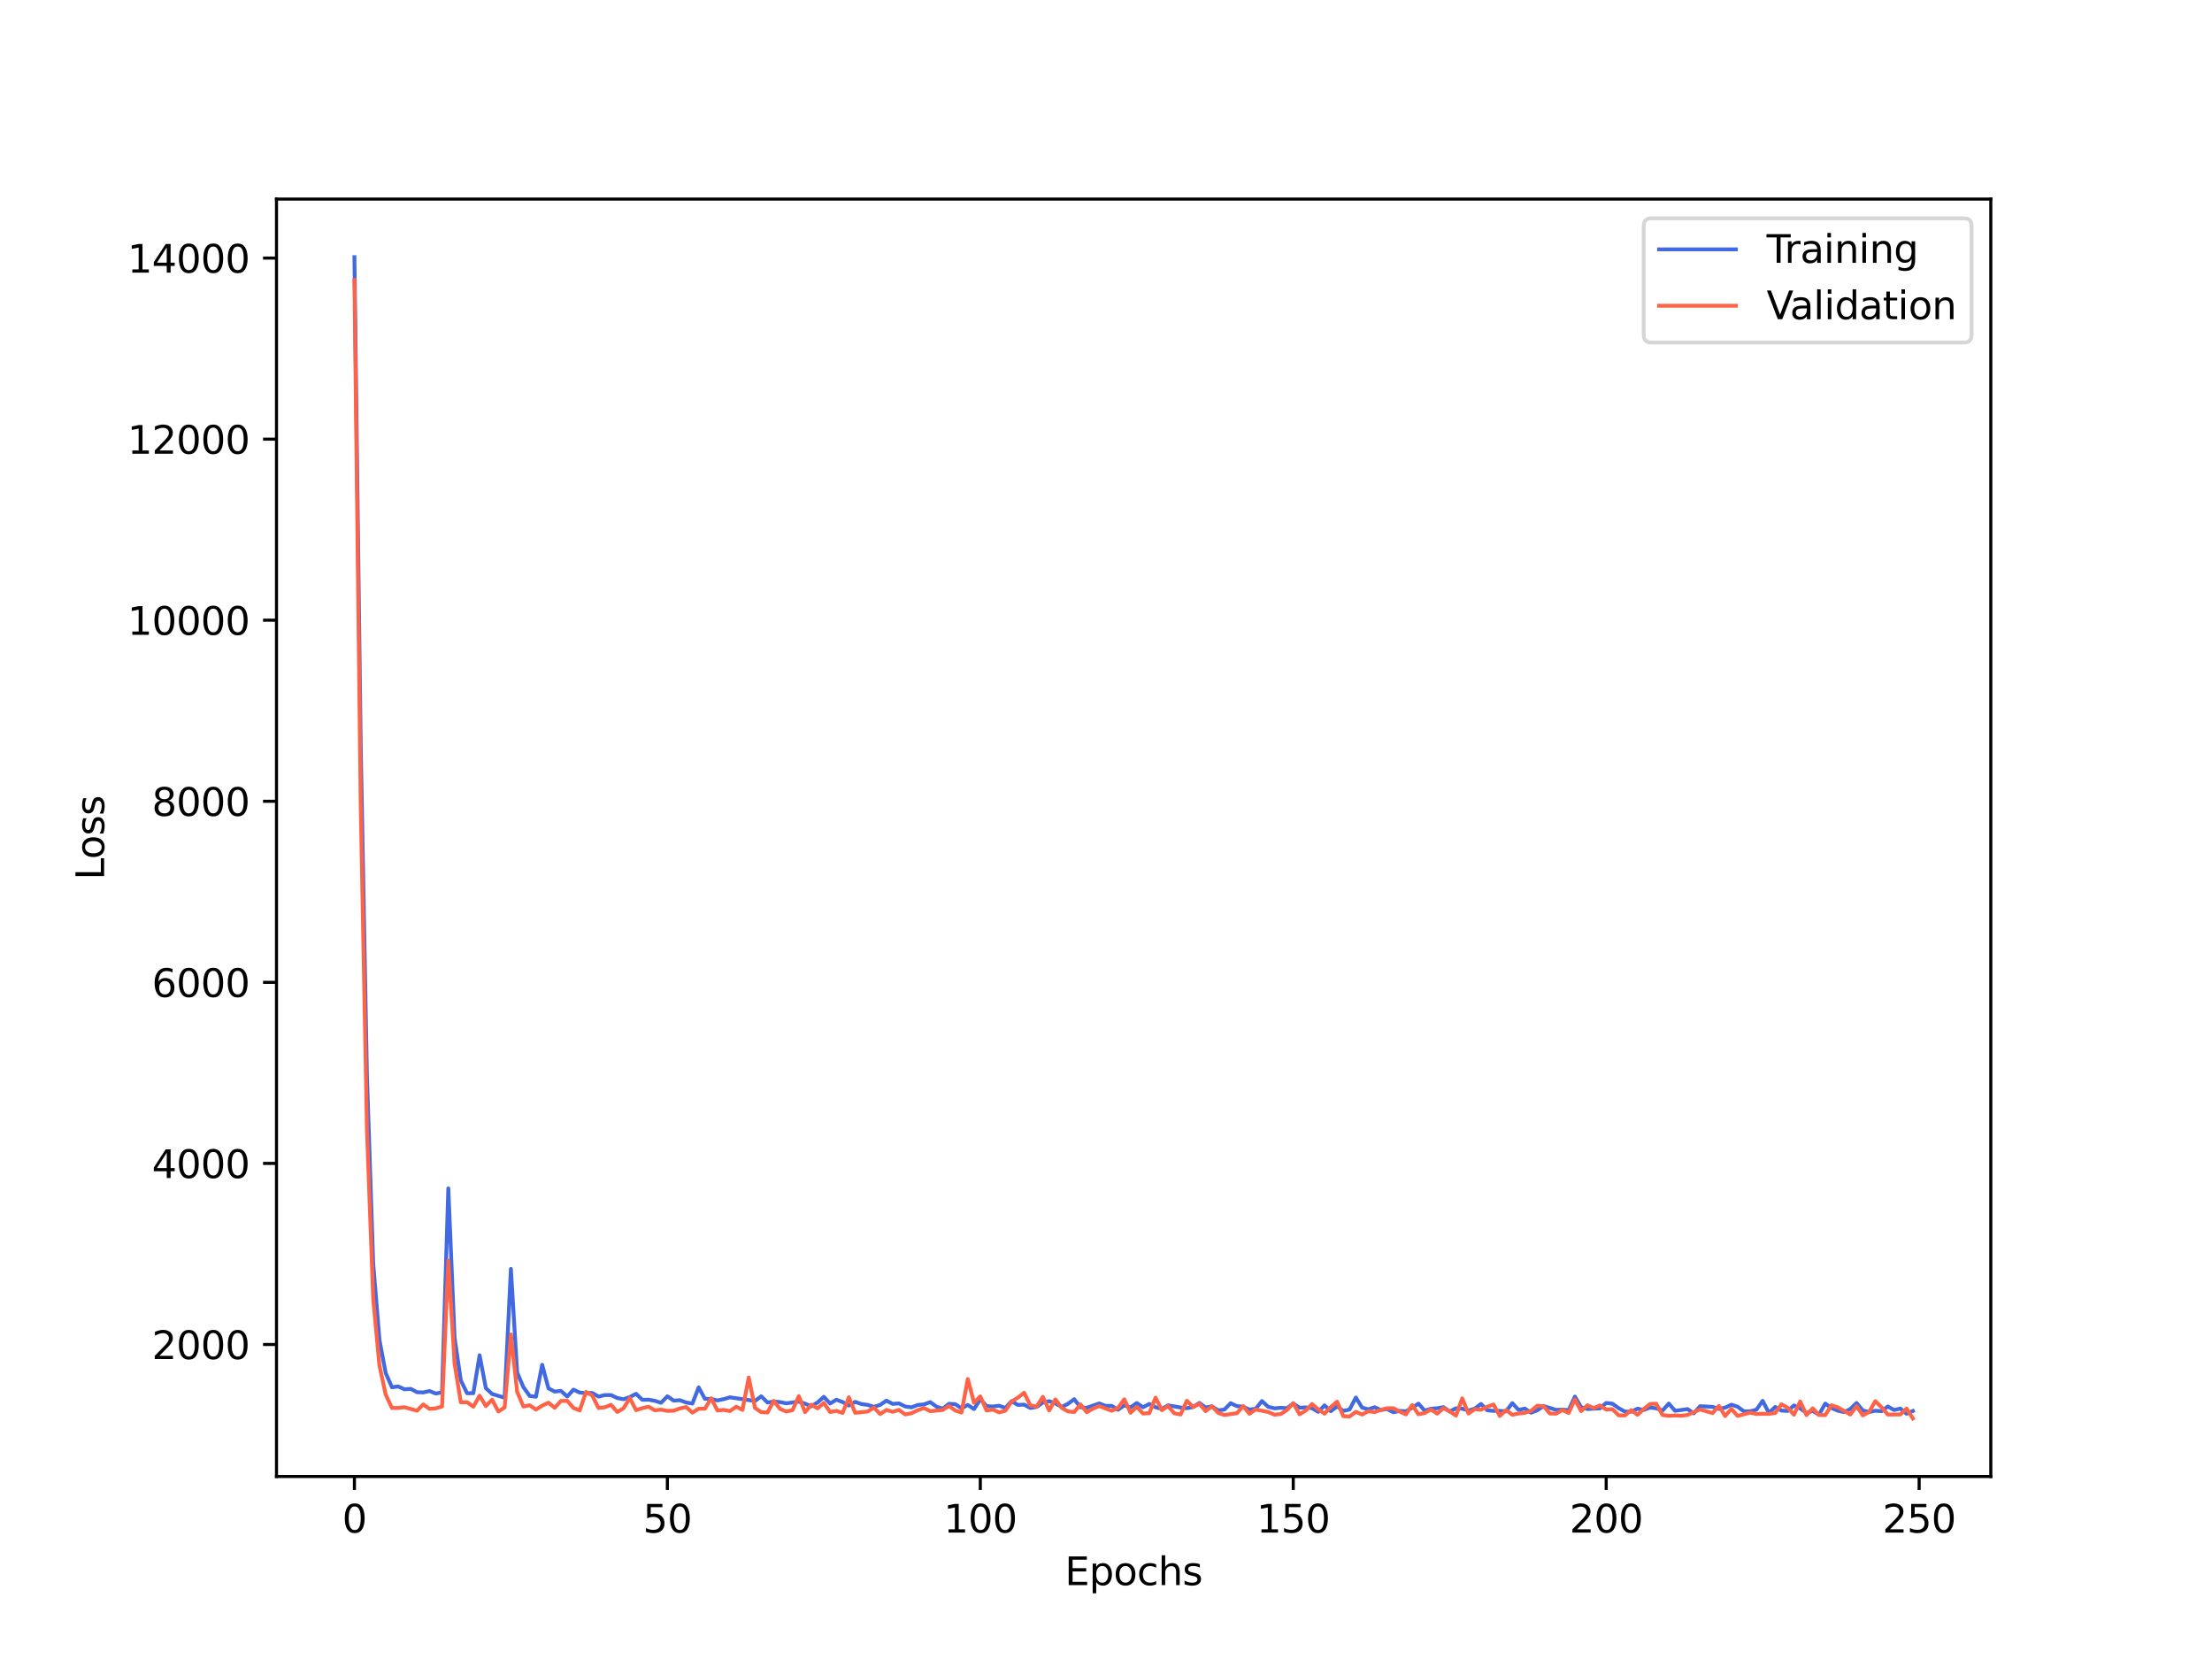 <?xml version="1.0" encoding="utf-8" standalone="no"?>
<!DOCTYPE svg PUBLIC "-//W3C//DTD SVG 1.1//EN"
  "http://www.w3.org/Graphics/SVG/1.1/DTD/svg11.dtd">
<svg xmlns:xlink="http://www.w3.org/1999/xlink" width="576pt" height="432pt" viewBox="0 0 576 432" xmlns="http://www.w3.org/2000/svg" version="1.1">
 <defs>
  <style type="text/css">*{stroke-linejoin: round; stroke-linecap: butt}</style>
 </defs>
 <g id="figure_1">
  <g id="patch_1">
   <path d="M 0 432 
L 576 432 
L 576 0 
L 0 0 
z
" style="fill: #ffffff"/>
  </g>
  <g id="axes_1">
   <g id="patch_2">
    <path d="M 72 384.48 
L 518.4 384.48 
L 518.4 51.84 
L 72 51.84 
z
" style="fill: #ffffff"/>
   </g>
   <g id="matplotlib.axis_1">
    <g id="xtick_1">
     <g id="line2d_1">
      <defs>
       <path id="me0cabef0d2" d="M 0 0 
L 0 3.5 
" style="stroke: #000000; stroke-width: 0.8"/>
      </defs>
      <g>
       <use xlink:href="#me0cabef0d2" x="92.291" y="384.48" style="stroke: #000000; stroke-width: 0.8"/>
      </g>
     </g>
     <g id="text_1">
      <!-- 0 -->
      <g transform="translate(89.11 399.078) scale(0.1 -0.1)">
       <defs>
        <path id="DejaVuSans-30" d="M 2034 4250 
Q 1547 4250 1301 3770 
Q 1056 3291 1056 2328 
Q 1056 1369 1301 889 
Q 1547 409 2034 409 
Q 2525 409 2770 889 
Q 3016 1369 3016 2328 
Q 3016 3291 2770 3770 
Q 2525 4250 2034 4250 
z
M 2034 4750 
Q 2819 4750 3233 4129 
Q 3647 3509 3647 2328 
Q 3647 1150 3233 529 
Q 2819 -91 2034 -91 
Q 1250 -91 836 529 
Q 422 1150 422 2328 
Q 422 3509 836 4129 
Q 1250 4750 2034 4750 
z
" transform="scale(0.016)"/>
       </defs>
       <use xlink:href="#DejaVuSans-30"/>
      </g>
     </g>
    </g>
    <g id="xtick_2">
     <g id="line2d_2">
      <g>
       <use xlink:href="#me0cabef0d2" x="173.781" y="384.48" style="stroke: #000000; stroke-width: 0.8"/>
      </g>
     </g>
     <g id="text_2">
      <!-- 50 -->
      <g transform="translate(167.418 399.078) scale(0.1 -0.1)">
       <defs>
        <path id="DejaVuSans-35" d="M 691 4666 
L 3169 4666 
L 3169 4134 
L 1269 4134 
L 1269 2991 
Q 1406 3038 1543 3061 
Q 1681 3084 1819 3084 
Q 2600 3084 3056 2656 
Q 3513 2228 3513 1497 
Q 3513 744 3044 326 
Q 2575 -91 1722 -91 
Q 1428 -91 1123 -41 
Q 819 9 494 109 
L 494 744 
Q 775 591 1075 516 
Q 1375 441 1709 441 
Q 2250 441 2565 725 
Q 2881 1009 2881 1497 
Q 2881 1984 2565 2268 
Q 2250 2553 1709 2553 
Q 1456 2553 1204 2497 
Q 953 2441 691 2322 
L 691 4666 
z
" transform="scale(0.016)"/>
       </defs>
       <use xlink:href="#DejaVuSans-35"/>
       <use xlink:href="#DejaVuSans-30" x="63.623"/>
      </g>
     </g>
    </g>
    <g id="xtick_3">
     <g id="line2d_3">
      <g>
       <use xlink:href="#me0cabef0d2" x="255.27" y="384.48" style="stroke: #000000; stroke-width: 0.8"/>
      </g>
     </g>
     <g id="text_3">
      <!-- 100 -->
      <g transform="translate(245.726 399.078) scale(0.1 -0.1)">
       <defs>
        <path id="DejaVuSans-31" d="M 794 531 
L 1825 531 
L 1825 4091 
L 703 3866 
L 703 4441 
L 1819 4666 
L 2450 4666 
L 2450 531 
L 3481 531 
L 3481 0 
L 794 0 
L 794 531 
z
" transform="scale(0.016)"/>
       </defs>
       <use xlink:href="#DejaVuSans-31"/>
       <use xlink:href="#DejaVuSans-30" x="63.623"/>
       <use xlink:href="#DejaVuSans-30" x="127.246"/>
      </g>
     </g>
    </g>
    <g id="xtick_4">
     <g id="line2d_4">
      <g>
       <use xlink:href="#me0cabef0d2" x="336.76" y="384.48" style="stroke: #000000; stroke-width: 0.8"/>
      </g>
     </g>
     <g id="text_4">
      <!-- 150 -->
      <g transform="translate(327.216 399.078) scale(0.1 -0.1)">
       <use xlink:href="#DejaVuSans-31"/>
       <use xlink:href="#DejaVuSans-35" x="63.623"/>
       <use xlink:href="#DejaVuSans-30" x="127.246"/>
      </g>
     </g>
    </g>
    <g id="xtick_5">
     <g id="line2d_5">
      <g>
       <use xlink:href="#me0cabef0d2" x="418.249" y="384.48" style="stroke: #000000; stroke-width: 0.8"/>
      </g>
     </g>
     <g id="text_5">
      <!-- 200 -->
      <g transform="translate(408.706 399.078) scale(0.1 -0.1)">
       <defs>
        <path id="DejaVuSans-32" d="M 1228 531 
L 3431 531 
L 3431 0 
L 469 0 
L 469 531 
Q 828 903 1448 1529 
Q 2069 2156 2228 2338 
Q 2531 2678 2651 2914 
Q 2772 3150 2772 3378 
Q 2772 3750 2511 3984 
Q 2250 4219 1831 4219 
Q 1534 4219 1204 4116 
Q 875 4013 500 3803 
L 500 4441 
Q 881 4594 1212 4672 
Q 1544 4750 1819 4750 
Q 2544 4750 2975 4387 
Q 3406 4025 3406 3419 
Q 3406 3131 3298 2873 
Q 3191 2616 2906 2266 
Q 2828 2175 2409 1742 
Q 1991 1309 1228 531 
z
" transform="scale(0.016)"/>
       </defs>
       <use xlink:href="#DejaVuSans-32"/>
       <use xlink:href="#DejaVuSans-30" x="63.623"/>
       <use xlink:href="#DejaVuSans-30" x="127.246"/>
      </g>
     </g>
    </g>
    <g id="xtick_6">
     <g id="line2d_6">
      <g>
       <use xlink:href="#me0cabef0d2" x="499.739" y="384.48" style="stroke: #000000; stroke-width: 0.8"/>
      </g>
     </g>
     <g id="text_6">
      <!-- 250 -->
      <g transform="translate(490.195 399.078) scale(0.1 -0.1)">
       <use xlink:href="#DejaVuSans-32"/>
       <use xlink:href="#DejaVuSans-35" x="63.623"/>
       <use xlink:href="#DejaVuSans-30" x="127.246"/>
      </g>
     </g>
    </g>
    <g id="text_7">
     <!-- Epochs -->
     <g transform="translate(277.284 412.757) scale(0.1 -0.1)">
      <defs>
       <path id="DejaVuSans-45" d="M 628 4666 
L 3578 4666 
L 3578 4134 
L 1259 4134 
L 1259 2753 
L 3481 2753 
L 3481 2222 
L 1259 2222 
L 1259 531 
L 3634 531 
L 3634 0 
L 628 0 
L 628 4666 
z
" transform="scale(0.016)"/>
       <path id="DejaVuSans-70" d="M 1159 525 
L 1159 -1331 
L 581 -1331 
L 581 3500 
L 1159 3500 
L 1159 2969 
Q 1341 3281 1617 3432 
Q 1894 3584 2278 3584 
Q 2916 3584 3314 3078 
Q 3713 2572 3713 1747 
Q 3713 922 3314 415 
Q 2916 -91 2278 -91 
Q 1894 -91 1617 61 
Q 1341 213 1159 525 
z
M 3116 1747 
Q 3116 2381 2855 2742 
Q 2594 3103 2138 3103 
Q 1681 3103 1420 2742 
Q 1159 2381 1159 1747 
Q 1159 1113 1420 752 
Q 1681 391 2138 391 
Q 2594 391 2855 752 
Q 3116 1113 3116 1747 
z
" transform="scale(0.016)"/>
       <path id="DejaVuSans-6f" d="M 1959 3097 
Q 1497 3097 1228 2736 
Q 959 2375 959 1747 
Q 959 1119 1226 758 
Q 1494 397 1959 397 
Q 2419 397 2687 759 
Q 2956 1122 2956 1747 
Q 2956 2369 2687 2733 
Q 2419 3097 1959 3097 
z
M 1959 3584 
Q 2709 3584 3137 3096 
Q 3566 2609 3566 1747 
Q 3566 888 3137 398 
Q 2709 -91 1959 -91 
Q 1206 -91 779 398 
Q 353 888 353 1747 
Q 353 2609 779 3096 
Q 1206 3584 1959 3584 
z
" transform="scale(0.016)"/>
       <path id="DejaVuSans-63" d="M 3122 3366 
L 3122 2828 
Q 2878 2963 2633 3030 
Q 2388 3097 2138 3097 
Q 1578 3097 1268 2742 
Q 959 2388 959 1747 
Q 959 1106 1268 751 
Q 1578 397 2138 397 
Q 2388 397 2633 464 
Q 2878 531 3122 666 
L 3122 134 
Q 2881 22 2623 -34 
Q 2366 -91 2075 -91 
Q 1284 -91 818 406 
Q 353 903 353 1747 
Q 353 2603 823 3093 
Q 1294 3584 2113 3584 
Q 2378 3584 2631 3529 
Q 2884 3475 3122 3366 
z
" transform="scale(0.016)"/>
       <path id="DejaVuSans-68" d="M 3513 2113 
L 3513 0 
L 2938 0 
L 2938 2094 
Q 2938 2591 2744 2837 
Q 2550 3084 2163 3084 
Q 1697 3084 1428 2787 
Q 1159 2491 1159 1978 
L 1159 0 
L 581 0 
L 581 4863 
L 1159 4863 
L 1159 2956 
Q 1366 3272 1645 3428 
Q 1925 3584 2291 3584 
Q 2894 3584 3203 3211 
Q 3513 2838 3513 2113 
z
" transform="scale(0.016)"/>
       <path id="DejaVuSans-73" d="M 2834 3397 
L 2834 2853 
Q 2591 2978 2328 3040 
Q 2066 3103 1784 3103 
Q 1356 3103 1142 2972 
Q 928 2841 928 2578 
Q 928 2378 1081 2264 
Q 1234 2150 1697 2047 
L 1894 2003 
Q 2506 1872 2764 1633 
Q 3022 1394 3022 966 
Q 3022 478 2636 193 
Q 2250 -91 1575 -91 
Q 1294 -91 989 -36 
Q 684 19 347 128 
L 347 722 
Q 666 556 975 473 
Q 1284 391 1588 391 
Q 1994 391 2212 530 
Q 2431 669 2431 922 
Q 2431 1156 2273 1281 
Q 2116 1406 1581 1522 
L 1381 1569 
Q 847 1681 609 1914 
Q 372 2147 372 2553 
Q 372 3047 722 3315 
Q 1072 3584 1716 3584 
Q 2034 3584 2315 3537 
Q 2597 3491 2834 3397 
z
" transform="scale(0.016)"/>
      </defs>
      <use xlink:href="#DejaVuSans-45"/>
      <use xlink:href="#DejaVuSans-70" x="63.184"/>
      <use xlink:href="#DejaVuSans-6f" x="126.66"/>
      <use xlink:href="#DejaVuSans-63" x="187.842"/>
      <use xlink:href="#DejaVuSans-68" x="242.822"/>
      <use xlink:href="#DejaVuSans-73" x="306.201"/>
     </g>
    </g>
   </g>
   <g id="matplotlib.axis_2">
    <g id="ytick_1">
     <g id="line2d_7">
      <defs>
       <path id="ma1eb44edd0" d="M 0 0 
L -3.5 0 
" style="stroke: #000000; stroke-width: 0.8"/>
      </defs>
      <g>
       <use xlink:href="#ma1eb44edd0" x="72" y="350.102" style="stroke: #000000; stroke-width: 0.8"/>
      </g>
     </g>
     <g id="text_8">
      <!-- 2000 -->
      <g transform="translate(39.55 353.901) scale(0.1 -0.1)">
       <use xlink:href="#DejaVuSans-32"/>
       <use xlink:href="#DejaVuSans-30" x="63.623"/>
       <use xlink:href="#DejaVuSans-30" x="127.246"/>
       <use xlink:href="#DejaVuSans-30" x="190.869"/>
      </g>
     </g>
    </g>
    <g id="ytick_2">
     <g id="line2d_8">
      <g>
       <use xlink:href="#ma1eb44edd0" x="72" y="302.952" style="stroke: #000000; stroke-width: 0.8"/>
      </g>
     </g>
     <g id="text_9">
      <!-- 4000 -->
      <g transform="translate(39.55 306.751) scale(0.1 -0.1)">
       <defs>
        <path id="DejaVuSans-34" d="M 2419 4116 
L 825 1625 
L 2419 1625 
L 2419 4116 
z
M 2253 4666 
L 3047 4666 
L 3047 1625 
L 3713 1625 
L 3713 1100 
L 3047 1100 
L 3047 0 
L 2419 0 
L 2419 1100 
L 313 1100 
L 313 1709 
L 2253 4666 
z
" transform="scale(0.016)"/>
       </defs>
       <use xlink:href="#DejaVuSans-34"/>
       <use xlink:href="#DejaVuSans-30" x="63.623"/>
       <use xlink:href="#DejaVuSans-30" x="127.246"/>
       <use xlink:href="#DejaVuSans-30" x="190.869"/>
      </g>
     </g>
    </g>
    <g id="ytick_3">
     <g id="line2d_9">
      <g>
       <use xlink:href="#ma1eb44edd0" x="72" y="255.802" style="stroke: #000000; stroke-width: 0.8"/>
      </g>
     </g>
     <g id="text_10">
      <!-- 6000 -->
      <g transform="translate(39.55 259.601) scale(0.1 -0.1)">
       <defs>
        <path id="DejaVuSans-36" d="M 2113 2584 
Q 1688 2584 1439 2293 
Q 1191 2003 1191 1497 
Q 1191 994 1439 701 
Q 1688 409 2113 409 
Q 2538 409 2786 701 
Q 3034 994 3034 1497 
Q 3034 2003 2786 2293 
Q 2538 2584 2113 2584 
z
M 3366 4563 
L 3366 3988 
Q 3128 4100 2886 4159 
Q 2644 4219 2406 4219 
Q 1781 4219 1451 3797 
Q 1122 3375 1075 2522 
Q 1259 2794 1537 2939 
Q 1816 3084 2150 3084 
Q 2853 3084 3261 2657 
Q 3669 2231 3669 1497 
Q 3669 778 3244 343 
Q 2819 -91 2113 -91 
Q 1303 -91 875 529 
Q 447 1150 447 2328 
Q 447 3434 972 4092 
Q 1497 4750 2381 4750 
Q 2619 4750 2861 4703 
Q 3103 4656 3366 4563 
z
" transform="scale(0.016)"/>
       </defs>
       <use xlink:href="#DejaVuSans-36"/>
       <use xlink:href="#DejaVuSans-30" x="63.623"/>
       <use xlink:href="#DejaVuSans-30" x="127.246"/>
       <use xlink:href="#DejaVuSans-30" x="190.869"/>
      </g>
     </g>
    </g>
    <g id="ytick_4">
     <g id="line2d_10">
      <g>
       <use xlink:href="#ma1eb44edd0" x="72" y="208.652" style="stroke: #000000; stroke-width: 0.8"/>
      </g>
     </g>
     <g id="text_11">
      <!-- 8000 -->
      <g transform="translate(39.55 212.451) scale(0.1 -0.1)">
       <defs>
        <path id="DejaVuSans-38" d="M 2034 2216 
Q 1584 2216 1326 1975 
Q 1069 1734 1069 1313 
Q 1069 891 1326 650 
Q 1584 409 2034 409 
Q 2484 409 2743 651 
Q 3003 894 3003 1313 
Q 3003 1734 2745 1975 
Q 2488 2216 2034 2216 
z
M 1403 2484 
Q 997 2584 770 2862 
Q 544 3141 544 3541 
Q 544 4100 942 4425 
Q 1341 4750 2034 4750 
Q 2731 4750 3128 4425 
Q 3525 4100 3525 3541 
Q 3525 3141 3298 2862 
Q 3072 2584 2669 2484 
Q 3125 2378 3379 2068 
Q 3634 1759 3634 1313 
Q 3634 634 3220 271 
Q 2806 -91 2034 -91 
Q 1263 -91 848 271 
Q 434 634 434 1313 
Q 434 1759 690 2068 
Q 947 2378 1403 2484 
z
M 1172 3481 
Q 1172 3119 1398 2916 
Q 1625 2713 2034 2713 
Q 2441 2713 2670 2916 
Q 2900 3119 2900 3481 
Q 2900 3844 2670 4047 
Q 2441 4250 2034 4250 
Q 1625 4250 1398 4047 
Q 1172 3844 1172 3481 
z
" transform="scale(0.016)"/>
       </defs>
       <use xlink:href="#DejaVuSans-38"/>
       <use xlink:href="#DejaVuSans-30" x="63.623"/>
       <use xlink:href="#DejaVuSans-30" x="127.246"/>
       <use xlink:href="#DejaVuSans-30" x="190.869"/>
      </g>
     </g>
    </g>
    <g id="ytick_5">
     <g id="line2d_11">
      <g>
       <use xlink:href="#ma1eb44edd0" x="72" y="161.502" style="stroke: #000000; stroke-width: 0.8"/>
      </g>
     </g>
     <g id="text_12">
      <!-- 10000 -->
      <g transform="translate(33.188 165.301) scale(0.1 -0.1)">
       <use xlink:href="#DejaVuSans-31"/>
       <use xlink:href="#DejaVuSans-30" x="63.623"/>
       <use xlink:href="#DejaVuSans-30" x="127.246"/>
       <use xlink:href="#DejaVuSans-30" x="190.869"/>
       <use xlink:href="#DejaVuSans-30" x="254.492"/>
      </g>
     </g>
    </g>
    <g id="ytick_6">
     <g id="line2d_12">
      <g>
       <use xlink:href="#ma1eb44edd0" x="72" y="114.352" style="stroke: #000000; stroke-width: 0.8"/>
      </g>
     </g>
     <g id="text_13">
      <!-- 12000 -->
      <g transform="translate(33.188 118.151) scale(0.1 -0.1)">
       <use xlink:href="#DejaVuSans-31"/>
       <use xlink:href="#DejaVuSans-32" x="63.623"/>
       <use xlink:href="#DejaVuSans-30" x="127.246"/>
       <use xlink:href="#DejaVuSans-30" x="190.869"/>
       <use xlink:href="#DejaVuSans-30" x="254.492"/>
      </g>
     </g>
    </g>
    <g id="ytick_7">
     <g id="line2d_13">
      <g>
       <use xlink:href="#ma1eb44edd0" x="72" y="67.202" style="stroke: #000000; stroke-width: 0.8"/>
      </g>
     </g>
     <g id="text_14">
      <!-- 14000 -->
      <g transform="translate(33.188 71.001) scale(0.1 -0.1)">
       <use xlink:href="#DejaVuSans-31"/>
       <use xlink:href="#DejaVuSans-34" x="63.623"/>
       <use xlink:href="#DejaVuSans-30" x="127.246"/>
       <use xlink:href="#DejaVuSans-30" x="190.869"/>
       <use xlink:href="#DejaVuSans-30" x="254.492"/>
      </g>
     </g>
    </g>
    <g id="text_15">
     <!-- Loss -->
     <g transform="translate(27.108 229.127) rotate(-90) scale(0.1 -0.1)">
      <defs>
       <path id="DejaVuSans-4c" d="M 628 4666 
L 1259 4666 
L 1259 531 
L 3531 531 
L 3531 0 
L 628 0 
L 628 4666 
z
" transform="scale(0.016)"/>
      </defs>
      <use xlink:href="#DejaVuSans-4c"/>
      <use xlink:href="#DejaVuSans-6f" x="53.963"/>
      <use xlink:href="#DejaVuSans-73" x="115.145"/>
      <use xlink:href="#DejaVuSans-73" x="167.244"/>
     </g>
    </g>
   </g>
   <g id="line2d_14">
    <path d="M 92.291 66.96 
L 93.921 193.436 
L 95.55 280.097 
L 97.18 328.988 
L 98.81 348.92 
L 100.44 357.559 
L 102.07 361.247 
L 103.699 361.024 
L 105.329 361.769 
L 106.959 361.653 
L 108.589 362.523 
L 110.219 362.588 
L 111.848 362.219 
L 113.478 362.875 
L 115.108 362.578 
L 116.738 309.457 
L 118.368 348.374 
L 119.997 359.455 
L 121.627 362.796 
L 123.257 362.776 
L 124.887 352.908 
L 126.517 361.467 
L 128.146 362.981 
L 131.406 363.964 
L 133.036 330.41 
L 134.665 357.403 
L 136.295 361.227 
L 137.925 363.495 
L 139.555 363.704 
L 141.185 355.379 
L 142.814 361.524 
L 144.444 362.364 
L 146.074 362.188 
L 147.704 363.643 
L 149.334 361.849 
L 150.963 362.627 
L 152.593 362.768 
L 154.223 362.719 
L 155.853 363.661 
L 157.483 363.276 
L 159.112 363.277 
L 160.742 364.043 
L 162.372 364.357 
L 164.002 363.786 
L 165.632 362.942 
L 167.261 364.509 
L 168.891 364.474 
L 170.521 364.77 
L 172.151 365.279 
L 173.781 363.585 
L 175.41 364.725 
L 177.04 364.609 
L 178.67 365.214 
L 180.3 365.475 
L 181.929 361.277 
L 183.559 364.256 
L 185.189 364.273 
L 186.819 364.669 
L 188.449 364.332 
L 190.078 363.86 
L 196.598 364.815 
L 198.227 363.597 
L 199.857 365.214 
L 201.487 364.963 
L 203.117 365.103 
L 204.747 365.421 
L 208.006 364.978 
L 209.636 365.506 
L 211.266 366.208 
L 212.896 365.192 
L 214.525 363.734 
L 216.155 365.473 
L 217.785 364.481 
L 219.415 365.091 
L 221.044 366.003 
L 222.674 365.046 
L 224.304 365.606 
L 225.934 365.828 
L 227.564 366.342 
L 229.193 365.824 
L 230.823 364.727 
L 232.453 365.569 
L 234.083 365.444 
L 235.713 366.242 
L 237.342 366.469 
L 238.972 365.849 
L 240.602 365.705 
L 242.232 365.112 
L 243.862 366.285 
L 245.491 366.814 
L 247.121 365.547 
L 248.751 365.645 
L 250.381 366.733 
L 252.011 365.849 
L 253.64 366.919 
L 255.27 364.333 
L 256.9 366.15 
L 258.53 366.251 
L 260.159 366.049 
L 261.789 366.625 
L 263.419 364.861 
L 265.049 365.833 
L 266.679 365.761 
L 268.308 366.641 
L 269.938 366.356 
L 271.568 365.219 
L 273.198 364.862 
L 274.828 365.444 
L 276.457 366.369 
L 278.087 365.565 
L 279.717 364.345 
L 281.347 366.452 
L 282.977 366.587 
L 286.236 365.449 
L 287.866 366.076 
L 289.496 366.082 
L 291.126 367.098 
L 292.755 365.951 
L 294.385 366.484 
L 296.015 365.35 
L 297.645 366.443 
L 299.274 365.594 
L 300.904 366.437 
L 302.534 366.875 
L 304.164 365.945 
L 307.423 366.509 
L 309.053 366.689 
L 310.683 366.393 
L 312.313 365.326 
L 313.943 366.508 
L 315.572 366.201 
L 317.202 367.256 
L 318.832 367.047 
L 320.462 365.391 
L 322.092 366.153 
L 323.721 366.299 
L 325.351 367.059 
L 326.981 366.839 
L 328.611 364.831 
L 330.241 366.343 
L 331.87 366.722 
L 333.5 366.586 
L 335.13 366.694 
L 336.76 365.478 
L 338.389 366.565 
L 340.019 366.488 
L 341.649 366.691 
L 343.279 367.638 
L 344.909 365.957 
L 346.538 367.477 
L 348.168 366.209 
L 349.798 367.395 
L 351.428 367.026 
L 353.058 363.914 
L 354.687 366.537 
L 356.317 366.985 
L 357.947 366.436 
L 359.577 367.165 
L 361.207 366.894 
L 362.836 367.747 
L 364.466 367.388 
L 366.096 367.496 
L 367.726 366.597 
L 369.356 365.504 
L 370.985 367.328 
L 372.615 366.842 
L 374.245 366.702 
L 375.875 366.42 
L 377.504 367.558 
L 379.134 366.707 
L 380.764 366.832 
L 382.394 367.31 
L 384.024 366.797 
L 385.653 365.582 
L 387.283 367.239 
L 388.913 367.387 
L 390.543 367.39 
L 392.173 367.511 
L 393.802 365.377 
L 395.432 367.141 
L 397.062 366.782 
L 398.692 367.86 
L 400.322 367.227 
L 401.951 366.128 
L 405.211 367.133 
L 406.841 367.058 
L 408.471 367.216 
L 410.1 363.673 
L 411.73 366.457 
L 413.36 366.911 
L 416.619 366.722 
L 418.249 365.332 
L 419.879 365.518 
L 421.509 366.692 
L 423.139 367.581 
L 424.768 367.608 
L 426.398 366.821 
L 428.028 367.149 
L 429.658 366.533 
L 431.288 366.718 
L 432.917 367.316 
L 434.547 365.479 
L 436.177 367.369 
L 439.437 366.925 
L 441.066 368.035 
L 442.696 366.174 
L 445.956 366.346 
L 447.586 366.88 
L 449.215 366.554 
L 450.845 365.779 
L 452.475 366.311 
L 454.105 367.513 
L 455.735 367.493 
L 457.364 367.089 
L 458.994 364.773 
L 460.624 367.932 
L 462.254 366.364 
L 463.883 367.308 
L 465.513 367.401 
L 467.143 365.981 
L 468.773 366.757 
L 470.403 367.934 
L 472.032 367.39 
L 473.662 368.392 
L 475.292 365.487 
L 476.922 366.649 
L 478.552 367.339 
L 480.181 367.702 
L 481.811 366.922 
L 483.441 365.339 
L 485.071 367.286 
L 486.701 367.672 
L 488.33 367.358 
L 489.96 367.464 
L 491.59 366.252 
L 493.22 367.166 
L 494.85 366.786 
L 496.479 368.133 
L 498.109 367.414 
L 498.109 367.414 
" clip-path="url(#pe8c300a14f)" style="fill: none; stroke: #4169e1; stroke-linecap: square"/>
   </g>
   <g id="line2d_15">
    <path d="M 92.291 72.903 
L 93.921 209.061 
L 95.55 294.001 
L 97.18 338.244 
L 98.81 355.603 
L 100.44 363.178 
L 102.07 366.633 
L 103.699 366.612 
L 105.329 366.443 
L 108.589 367.339 
L 110.219 365.713 
L 111.848 366.878 
L 113.478 366.724 
L 115.108 366.245 
L 116.738 328.236 
L 118.368 355.061 
L 119.997 365.156 
L 121.627 365.132 
L 123.257 366.303 
L 124.887 363.443 
L 126.517 366.117 
L 128.146 364.479 
L 129.776 367.553 
L 131.406 366.495 
L 133.036 347.482 
L 134.665 362.424 
L 136.295 366.245 
L 137.925 365.926 
L 139.555 367.053 
L 141.185 366.033 
L 142.814 365.25 
L 144.444 366.587 
L 146.074 364.811 
L 147.704 364.773 
L 149.334 366.631 
L 150.963 367.278 
L 152.593 362.457 
L 154.223 363.411 
L 155.853 366.629 
L 157.483 366.454 
L 159.112 365.818 
L 160.742 367.671 
L 162.372 366.697 
L 164.002 364.052 
L 165.632 367.21 
L 167.261 366.673 
L 168.891 366.314 
L 170.521 367.233 
L 172.151 367.083 
L 173.781 367.393 
L 175.41 367.34 
L 177.04 366.759 
L 178.67 366.387 
L 180.3 367.848 
L 181.929 366.828 
L 183.559 366.83 
L 185.189 364.111 
L 186.819 367.283 
L 188.449 367.135 
L 190.078 367.44 
L 191.708 366.296 
L 193.338 367.131 
L 194.968 358.71 
L 196.598 366.616 
L 198.227 367.727 
L 199.857 367.8 
L 201.487 364.786 
L 203.117 366.874 
L 204.747 367.564 
L 206.376 367.199 
L 208.006 363.55 
L 209.636 367.722 
L 211.266 365.778 
L 212.896 366.737 
L 214.525 365.311 
L 216.155 367.681 
L 217.785 367.386 
L 219.415 367.919 
L 221.044 363.85 
L 222.674 367.895 
L 225.934 367.55 
L 227.564 366.536 
L 229.193 368.218 
L 230.823 367.157 
L 232.453 367.627 
L 234.083 367.133 
L 235.713 368.31 
L 237.342 368.007 
L 238.972 367.223 
L 240.602 366.651 
L 242.232 367.473 
L 245.491 367.145 
L 247.121 366.095 
L 248.751 367.304 
L 250.381 367.819 
L 252.011 359.097 
L 253.64 365.282 
L 255.27 363.609 
L 256.9 367.296 
L 258.53 367.06 
L 260.159 367.775 
L 261.789 367.343 
L 263.419 364.942 
L 265.049 363.952 
L 266.679 362.667 
L 268.308 365.993 
L 269.938 366.267 
L 271.568 363.73 
L 273.198 367.292 
L 274.828 364.386 
L 276.457 366.59 
L 278.087 367.521 
L 279.717 367.683 
L 281.347 365.709 
L 282.977 367.739 
L 284.606 366.806 
L 286.236 366.14 
L 289.496 367.362 
L 291.126 366.629 
L 292.755 364.372 
L 294.385 367.89 
L 296.015 366.319 
L 297.645 368.083 
L 299.274 367.985 
L 300.904 363.943 
L 302.534 367.207 
L 304.164 366.157 
L 305.794 368.018 
L 307.423 368.333 
L 309.053 364.759 
L 310.683 366.369 
L 312.313 365.526 
L 313.943 367.46 
L 315.572 366.204 
L 317.202 367.906 
L 318.832 368.464 
L 322.092 367.988 
L 323.721 366.15 
L 325.351 368.145 
L 326.981 367.024 
L 330.241 367.679 
L 331.87 368.375 
L 333.5 368.216 
L 335.13 367.148 
L 336.76 365.376 
L 338.389 368.276 
L 340.019 367.33 
L 341.649 365.607 
L 343.279 367.016 
L 344.909 368.119 
L 346.538 366.395 
L 348.168 364.996 
L 349.798 368.769 
L 351.428 368.85 
L 353.058 367.641 
L 354.687 368.353 
L 356.317 367.473 
L 357.947 367.71 
L 359.577 367.113 
L 361.207 366.709 
L 362.836 366.699 
L 364.466 367.571 
L 366.096 368.298 
L 367.726 365.868 
L 369.356 368.271 
L 370.985 367.951 
L 372.615 367.02 
L 374.245 368.109 
L 375.875 366.665 
L 377.504 367.527 
L 379.134 368.624 
L 380.764 364.123 
L 382.394 368.089 
L 384.024 366.927 
L 385.653 367.099 
L 387.283 366.311 
L 388.913 365.741 
L 390.543 368.712 
L 392.173 367.182 
L 393.802 368.391 
L 395.432 368.086 
L 397.062 367.902 
L 398.692 367.372 
L 400.322 366.037 
L 401.951 366.201 
L 403.581 368.074 
L 405.211 368.111 
L 406.841 367.174 
L 408.471 367.932 
L 410.1 364.41 
L 411.73 367.455 
L 413.36 365.931 
L 414.99 366.659 
L 416.619 365.991 
L 418.249 367.047 
L 419.879 366.966 
L 421.509 368.553 
L 423.139 368.57 
L 424.768 367.188 
L 426.398 368.413 
L 428.028 366.904 
L 429.658 365.602 
L 431.288 365.527 
L 432.917 368.466 
L 434.547 368.684 
L 436.177 368.577 
L 437.807 368.664 
L 439.437 368.44 
L 442.696 367.02 
L 445.956 367.969 
L 447.586 366.096 
L 449.215 368.721 
L 450.845 366.871 
L 452.475 368.703 
L 455.735 367.843 
L 457.364 368.208 
L 458.994 368.131 
L 460.624 368.175 
L 462.254 367.933 
L 463.883 365.677 
L 465.513 366.576 
L 467.143 368.385 
L 468.773 364.94 
L 470.403 368.476 
L 472.032 366.727 
L 473.662 368.445 
L 475.292 368.485 
L 476.922 365.925 
L 478.552 366.454 
L 481.811 368.339 
L 483.441 366.156 
L 485.071 368.561 
L 486.701 367.679 
L 488.33 364.858 
L 489.96 366.47 
L 491.59 368.348 
L 494.85 368.317 
L 496.479 366.79 
L 498.109 369.36 
L 498.109 369.36 
" clip-path="url(#pe8c300a14f)" style="fill: none; stroke: #ff6347; stroke-linecap: square"/>
   </g>
   <g id="patch_3">
    <path d="M 72 384.48 
L 72 51.84 
" style="fill: none; stroke: #000000; stroke-width: 0.8; stroke-linejoin: miter; stroke-linecap: square"/>
   </g>
   <g id="patch_4">
    <path d="M 518.4 384.48 
L 518.4 51.84 
" style="fill: none; stroke: #000000; stroke-width: 0.8; stroke-linejoin: miter; stroke-linecap: square"/>
   </g>
   <g id="patch_5">
    <path d="M 72 384.48 
L 518.4 384.48 
" style="fill: none; stroke: #000000; stroke-width: 0.8; stroke-linejoin: miter; stroke-linecap: square"/>
   </g>
   <g id="patch_6">
    <path d="M 72 51.84 
L 518.4 51.84 
" style="fill: none; stroke: #000000; stroke-width: 0.8; stroke-linejoin: miter; stroke-linecap: square"/>
   </g>
   <g id="legend_1">
    <g id="patch_7">
     <path d="M 430.019 89.196 
L 511.4 89.196 
Q 513.4 89.196 513.4 87.196 
L 513.4 58.84 
Q 513.4 56.84 511.4 56.84 
L 430.019 56.84 
Q 428.019 56.84 428.019 58.84 
L 428.019 87.196 
Q 428.019 89.196 430.019 89.196 
z
" style="fill: #ffffff; opacity: 0.8; stroke: #cccccc; stroke-linejoin: miter"/>
    </g>
    <g id="line2d_16">
     <path d="M 432.019 64.938 
L 442.019 64.938 
L 452.019 64.938 
" style="fill: none; stroke: #4169e1; stroke-linecap: square"/>
    </g>
    <g id="text_16">
     <!-- Training -->
     <g transform="translate(460.019 68.438) scale(0.1 -0.1)">
      <defs>
       <path id="DejaVuSans-54" d="M -19 4666 
L 3928 4666 
L 3928 4134 
L 2272 4134 
L 2272 0 
L 1638 0 
L 1638 4134 
L -19 4134 
L -19 4666 
z
" transform="scale(0.016)"/>
       <path id="DejaVuSans-72" d="M 2631 2963 
Q 2534 3019 2420 3045 
Q 2306 3072 2169 3072 
Q 1681 3072 1420 2755 
Q 1159 2438 1159 1844 
L 1159 0 
L 581 0 
L 581 3500 
L 1159 3500 
L 1159 2956 
Q 1341 3275 1631 3429 
Q 1922 3584 2338 3584 
Q 2397 3584 2469 3576 
Q 2541 3569 2628 3553 
L 2631 2963 
z
" transform="scale(0.016)"/>
       <path id="DejaVuSans-61" d="M 2194 1759 
Q 1497 1759 1228 1600 
Q 959 1441 959 1056 
Q 959 750 1161 570 
Q 1363 391 1709 391 
Q 2188 391 2477 730 
Q 2766 1069 2766 1631 
L 2766 1759 
L 2194 1759 
z
M 3341 1997 
L 3341 0 
L 2766 0 
L 2766 531 
Q 2569 213 2275 61 
Q 1981 -91 1556 -91 
Q 1019 -91 701 211 
Q 384 513 384 1019 
Q 384 1609 779 1909 
Q 1175 2209 1959 2209 
L 2766 2209 
L 2766 2266 
Q 2766 2663 2505 2880 
Q 2244 3097 1772 3097 
Q 1472 3097 1187 3025 
Q 903 2953 641 2809 
L 641 3341 
Q 956 3463 1253 3523 
Q 1550 3584 1831 3584 
Q 2591 3584 2966 3190 
Q 3341 2797 3341 1997 
z
" transform="scale(0.016)"/>
       <path id="DejaVuSans-69" d="M 603 3500 
L 1178 3500 
L 1178 0 
L 603 0 
L 603 3500 
z
M 603 4863 
L 1178 4863 
L 1178 4134 
L 603 4134 
L 603 4863 
z
" transform="scale(0.016)"/>
       <path id="DejaVuSans-6e" d="M 3513 2113 
L 3513 0 
L 2938 0 
L 2938 2094 
Q 2938 2591 2744 2837 
Q 2550 3084 2163 3084 
Q 1697 3084 1428 2787 
Q 1159 2491 1159 1978 
L 1159 0 
L 581 0 
L 581 3500 
L 1159 3500 
L 1159 2956 
Q 1366 3272 1645 3428 
Q 1925 3584 2291 3584 
Q 2894 3584 3203 3211 
Q 3513 2838 3513 2113 
z
" transform="scale(0.016)"/>
       <path id="DejaVuSans-67" d="M 2906 1791 
Q 2906 2416 2648 2759 
Q 2391 3103 1925 3103 
Q 1463 3103 1205 2759 
Q 947 2416 947 1791 
Q 947 1169 1205 825 
Q 1463 481 1925 481 
Q 2391 481 2648 825 
Q 2906 1169 2906 1791 
z
M 3481 434 
Q 3481 -459 3084 -895 
Q 2688 -1331 1869 -1331 
Q 1566 -1331 1297 -1286 
Q 1028 -1241 775 -1147 
L 775 -588 
Q 1028 -725 1275 -790 
Q 1522 -856 1778 -856 
Q 2344 -856 2625 -561 
Q 2906 -266 2906 331 
L 2906 616 
Q 2728 306 2450 153 
Q 2172 0 1784 0 
Q 1141 0 747 490 
Q 353 981 353 1791 
Q 353 2603 747 3093 
Q 1141 3584 1784 3584 
Q 2172 3584 2450 3431 
Q 2728 3278 2906 2969 
L 2906 3500 
L 3481 3500 
L 3481 434 
z
" transform="scale(0.016)"/>
      </defs>
      <use xlink:href="#DejaVuSans-54"/>
      <use xlink:href="#DejaVuSans-72" x="46.334"/>
      <use xlink:href="#DejaVuSans-61" x="87.447"/>
      <use xlink:href="#DejaVuSans-69" x="148.727"/>
      <use xlink:href="#DejaVuSans-6e" x="176.51"/>
      <use xlink:href="#DejaVuSans-69" x="239.889"/>
      <use xlink:href="#DejaVuSans-6e" x="267.672"/>
      <use xlink:href="#DejaVuSans-67" x="331.051"/>
     </g>
    </g>
    <g id="line2d_17">
     <path d="M 432.019 79.617 
L 442.019 79.617 
L 452.019 79.617 
" style="fill: none; stroke: #ff6347; stroke-linecap: square"/>
    </g>
    <g id="text_17">
     <!-- Validation -->
     <g transform="translate(460.019 83.117) scale(0.1 -0.1)">
      <defs>
       <path id="DejaVuSans-56" d="M 1831 0 
L 50 4666 
L 709 4666 
L 2188 738 
L 3669 4666 
L 4325 4666 
L 2547 0 
L 1831 0 
z
" transform="scale(0.016)"/>
       <path id="DejaVuSans-6c" d="M 603 4863 
L 1178 4863 
L 1178 0 
L 603 0 
L 603 4863 
z
" transform="scale(0.016)"/>
       <path id="DejaVuSans-64" d="M 2906 2969 
L 2906 4863 
L 3481 4863 
L 3481 0 
L 2906 0 
L 2906 525 
Q 2725 213 2448 61 
Q 2172 -91 1784 -91 
Q 1150 -91 751 415 
Q 353 922 353 1747 
Q 353 2572 751 3078 
Q 1150 3584 1784 3584 
Q 2172 3584 2448 3432 
Q 2725 3281 2906 2969 
z
M 947 1747 
Q 947 1113 1208 752 
Q 1469 391 1925 391 
Q 2381 391 2643 752 
Q 2906 1113 2906 1747 
Q 2906 2381 2643 2742 
Q 2381 3103 1925 3103 
Q 1469 3103 1208 2742 
Q 947 2381 947 1747 
z
" transform="scale(0.016)"/>
       <path id="DejaVuSans-74" d="M 1172 4494 
L 1172 3500 
L 2356 3500 
L 2356 3053 
L 1172 3053 
L 1172 1153 
Q 1172 725 1289 603 
Q 1406 481 1766 481 
L 2356 481 
L 2356 0 
L 1766 0 
Q 1100 0 847 248 
Q 594 497 594 1153 
L 594 3053 
L 172 3053 
L 172 3500 
L 594 3500 
L 594 4494 
L 1172 4494 
z
" transform="scale(0.016)"/>
      </defs>
      <use xlink:href="#DejaVuSans-56"/>
      <use xlink:href="#DejaVuSans-61" x="60.658"/>
      <use xlink:href="#DejaVuSans-6c" x="121.938"/>
      <use xlink:href="#DejaVuSans-69" x="149.721"/>
      <use xlink:href="#DejaVuSans-64" x="177.504"/>
      <use xlink:href="#DejaVuSans-61" x="240.98"/>
      <use xlink:href="#DejaVuSans-74" x="302.26"/>
      <use xlink:href="#DejaVuSans-69" x="341.469"/>
      <use xlink:href="#DejaVuSans-6f" x="369.252"/>
      <use xlink:href="#DejaVuSans-6e" x="430.434"/>
     </g>
    </g>
   </g>
  </g>
 </g>
 <defs>
  <clipPath id="pe8c300a14f">
   <rect x="72" y="51.84" width="446.4" height="332.64"/>
  </clipPath>
 </defs>
</svg>
